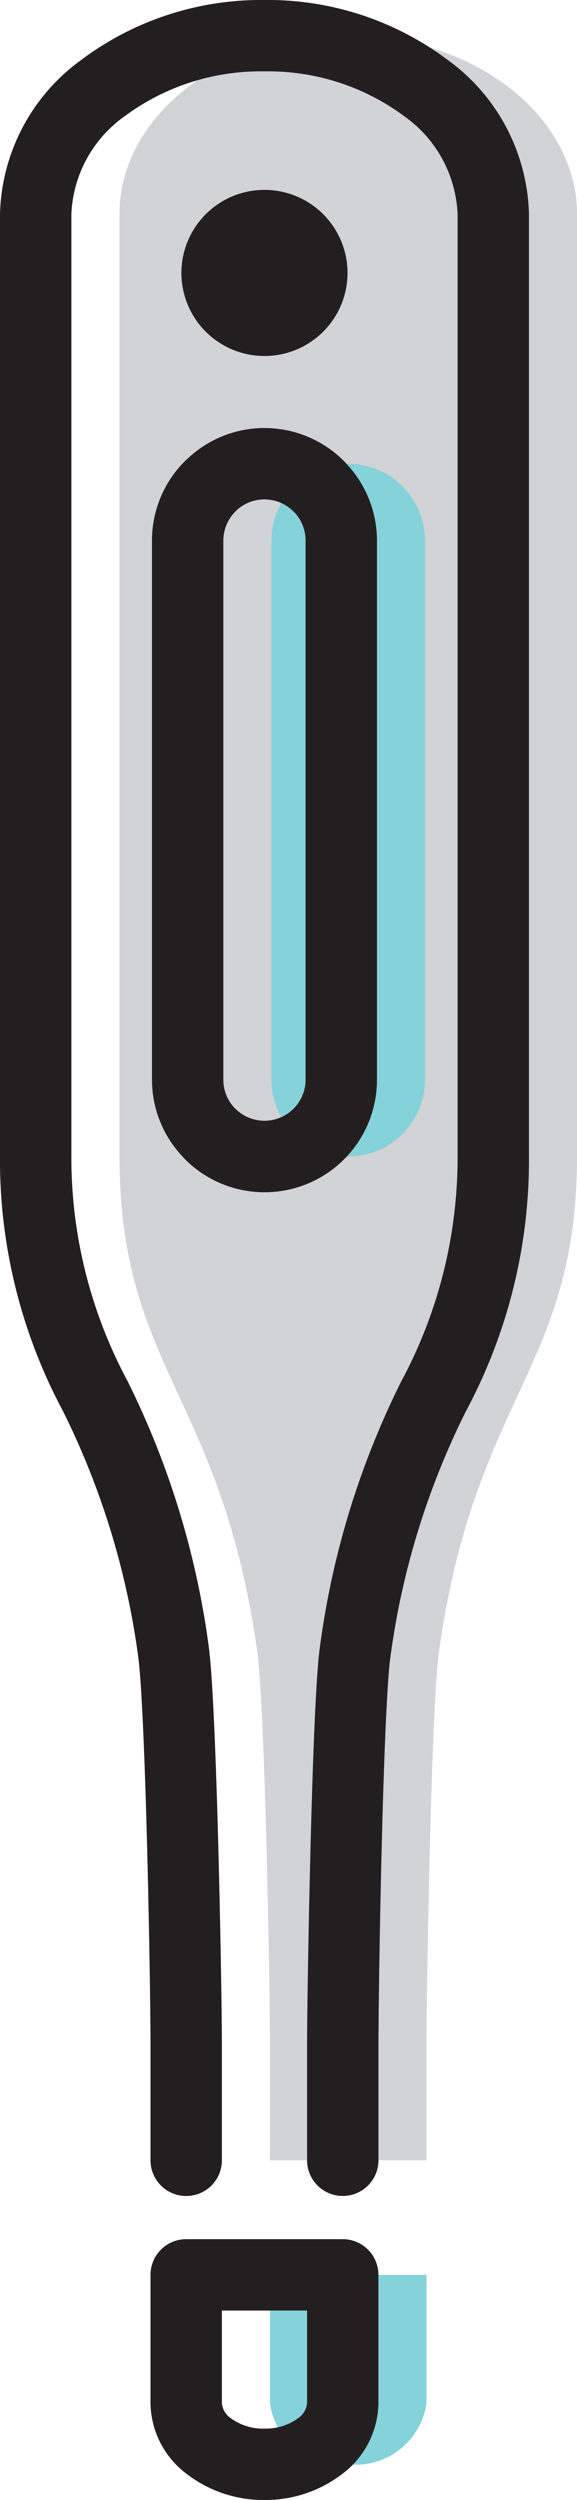 <svg xmlns="http://www.w3.org/2000/svg" viewBox="0 0 16.167 70.043"><defs><style>.a{fill:#d1d3d4;}.a,.b,.c{fill-rule:evenodd;}.b{fill:#86d2da;}.c{fill:#231f20;}</style></defs><path class="a" d="M7.564,60.525H11.95V57.297c0-1.545.132-9.46.346-10.999,1.004-7.221,3.872-7.928,3.872-13.94V6.002C16.167,3.251,13.283,1,9.757,1h0c-3.526,0-6.41,2.25-6.41,5.002V32.358c0,5.984,2.838,6.698,3.857,13.881.223,1.574.361,9.477.361,11.058Z"/><path class="b" d="M11.95,63.734v3.598a2.002,2.002,0,0,1-2.192,1.71H9.757a2.002,2.002,0,0,1-2.193-1.71v-3.598Z"/><path class="b" d="M9.757,12.992h0a2.159,2.159,0,0,1,2.152,2.152V30.251a2.159,2.159,0,0,1-2.152,2.152h0A2.158,2.158,0,0,1,7.605,30.251V15.144A2.159,2.159,0,0,1,9.757,12.992Z"/><path class="c" d="M6.217,60.525a1,1,0,0,1-2,0V57.297c0-1.002-.051-4.367-.14-7.097-.056-1.73-.128-3.245-.21-3.824A22.012,22.012,0,0,0,1.758,39.522,14.911,14.911,0,0,1,0,32.358V6.002A5.497,5.497,0,0,1,2.269,1.684,8.394,8.394,0,0,1,7.41,0h.001a8.394,8.394,0,0,1,5.14,1.684,5.498,5.498,0,0,1,2.27,4.318V32.358a14.91,14.91,0,0,1-1.764,7.176,21.865,21.865,0,0,0-2.119,6.9c-.078.562-.146,2.063-.2,3.782-.086,2.723-.134,6.097-.134,7.08v3.228a1,1,0,0,1-2,0V57.297c0-.916.052-4.259.142-7.142.056-1.793.129-3.371.215-3.993a23.583,23.583,0,0,1,2.283-7.463,13.24,13.24,0,0,0,1.577-6.34V6.002a3.542,3.542,0,0,0-1.496-2.747A6.385,6.385,0,0,0,7.411,2H7.41A6.385,6.385,0,0,0,3.496,3.254,3.541,3.541,0,0,0,2,6.002V32.358a13.237,13.237,0,0,0,1.57,6.328A23.754,23.754,0,0,1,5.845,46.103c.09.637.166,2.229.225,4.035.094,2.885.147,6.221.147,7.159Z"/><path class="c" d="M10.603,63.734v3.598a2.525,2.525,0,0,1-1.031,1.993,3.532,3.532,0,0,1-2.162.717H7.41a3.532,3.532,0,0,1-2.162-.717,2.525,2.525,0,0,1-1.031-1.993v-3.598a1,1,0,0,1,1-1H9.603a1,1,0,0,1,1,1Zm-2,3.598V64.734H6.217v2.598a.575.575,0,0,0,.257.423,1.526,1.526,0,0,0,.935.287h.001a1.527,1.527,0,0,0,.935-.287A.575.575,0,0,0,8.603,67.332Z"/><path class="c" d="M7.41,11.992a3.144,3.144,0,0,1,2.227.925c.021.021.041.043.059.065a3.139,3.139,0,0,1,.866,2.162V30.251a3.149,3.149,0,0,1-5.379,2.227c-.021-.021-.041-.043-.059-.065a3.139,3.139,0,0,1-.866-2.162V15.144a3.144,3.144,0,0,1,.925-2.227c.022-.022.044-.041.067-.061a3.139,3.139,0,0,1,2.16-.865Zm.813,2.339a1.149,1.149,0,0,0-1.589-.039l-.037.039a1.149,1.149,0,0,0-.339.813V30.251a1.153,1.153,0,0,0,.303.779l.036.034a1.152,1.152,0,0,0,1.965-.813V15.144a1.154,1.154,0,0,0-.301-.778Z"/><path class="c" d="M7.41,5.32A2.327,2.327,0,1,1,5.083,7.647,2.327,2.327,0,0,1,7.41,5.32Z"/></svg>